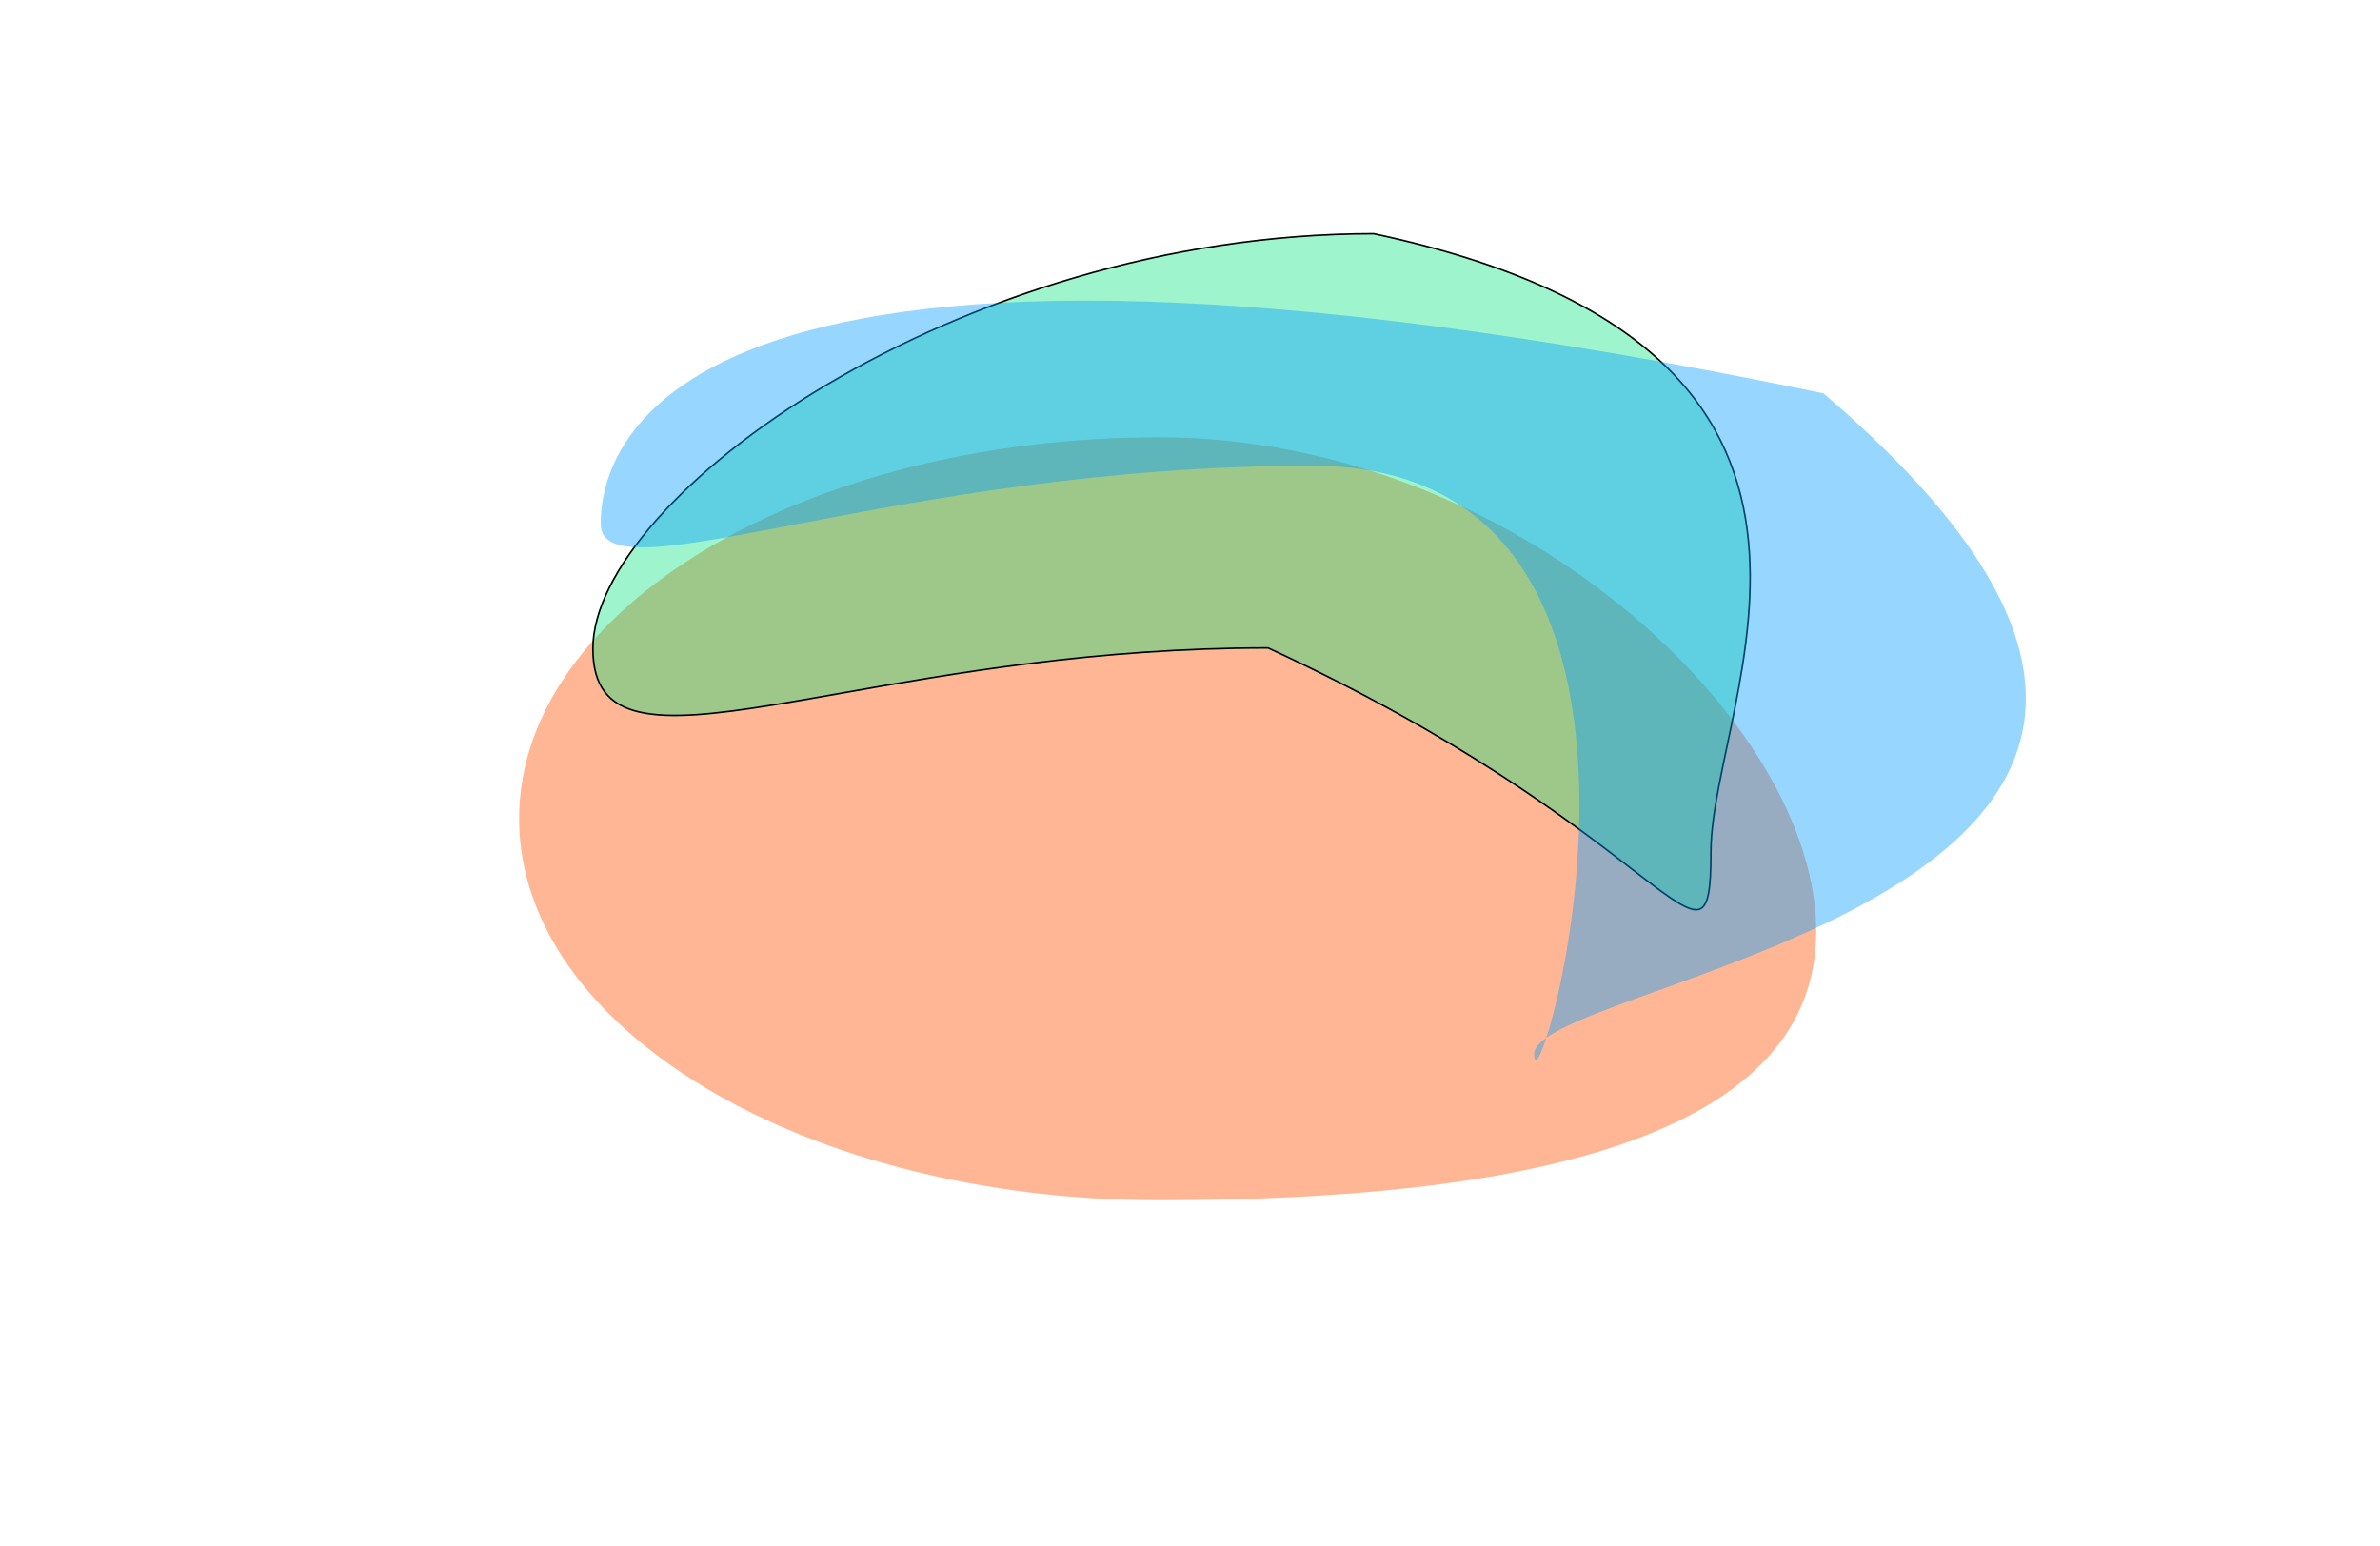 <svg width="1512" height="982" viewBox="0 0 1512 982" fill="none" xmlns="http://www.w3.org/2000/svg">
<g clip-path="url(#clip0_95_2)">
<rect width="1512" height="982" fill="white"/>
<g filter="url(#filter0_f_95_2)">
<path d="M1153.84 591.626C1153.84 725.473 960.897 762.504 736.358 762.504C511.818 762.504 329.793 654 329.793 520.153C329.793 386.306 511.818 277.802 736.358 277.802C960.897 277.802 1153.84 457.779 1153.84 591.626Z" fill="#FF5201" fill-opacity="0.42"/>
</g>
<g filter="url(#filter1_f_95_2)">
<path d="M1087.44 541.125C1087.44 637.593 1061.06 530.13 805.482 412.145C540.686 412.145 376.18 508.613 376.18 412.145C376.18 315.677 607.991 148 872.788 148C1220.23 221.938 1087.44 444.658 1087.44 541.125Z" fill="#00E379" fill-opacity="0.38"/>
<path d="M805.692 411.691L805.592 411.645H805.482C696.617 411.645 604.686 427.946 534.199 440.444C518.928 443.152 504.664 445.681 491.452 447.827C454.32 453.859 425.582 456.852 406.134 452.355C396.43 450.112 389.088 446.014 384.163 439.539C379.236 433.06 376.68 424.137 376.68 412.145C376.68 388.211 391.071 359.76 416.912 330.506C442.74 301.268 479.948 271.296 525.44 244.327C616.414 190.396 740.458 148.511 872.736 148.5C959.517 166.974 1016.26 194.725 1052.57 227.424C1088.88 260.12 1104.81 297.792 1109.91 336.18C1115.01 374.585 1109.29 413.712 1102.27 449.303C1100.63 457.64 1098.91 465.799 1097.24 473.708C1095.36 482.651 1093.54 491.275 1091.98 499.475C1089.02 514.948 1086.94 529.017 1086.94 541.125C1086.94 553.185 1086.53 562.012 1085.32 568.021C1084.1 574.068 1082.12 577.032 1079.2 577.777C1077.71 578.156 1075.9 577.987 1073.68 577.247C1071.46 576.507 1068.88 575.212 1065.88 573.39C1059.86 569.747 1052.25 564.051 1042.61 556.658C1040.65 555.16 1038.62 553.593 1036.5 551.96C996.763 521.375 927.055 467.717 805.692 411.691Z" stroke="black"/>
</g>
<g filter="url(#filter2_f_95_2)">
<path d="M974.657 669.672C974.657 718.219 1097.9 295.875 833.678 295.875C569.456 295.875 381.637 381.392 381.637 332.844C381.637 284.296 422.566 97.065 1158.38 249.87C1531.3 568.623 974.657 621.124 974.657 669.672Z" fill="#009CFD" fill-opacity="0.41"/>
</g>
</g>
<defs>
<filter id="filter0_f_95_2" x="256.093" y="204.102" width="971.443" height="632.103" filterUnits="userSpaceOnUse" color-interpolation-filters="sRGB">
<feFlood flood-opacity="0" result="BackgroundImageFix"/>
<feBlend mode="normal" in="SourceGraphic" in2="BackgroundImageFix" result="shape"/>
<feGaussianBlur stdDeviation="36.85" result="effect1_foregroundBlur_95_2"/>
</filter>
<filter id="filter1_f_95_2" x="315.38" y="87.2" width="857.784" height="552.073" filterUnits="userSpaceOnUse" color-interpolation-filters="sRGB">
<feFlood flood-opacity="0" result="BackgroundImageFix"/>
<feBlend mode="normal" in="SourceGraphic" in2="BackgroundImageFix" result="shape"/>
<feGaussianBlur stdDeviation="30.4" result="effect1_foregroundBlur_95_2"/>
</filter>
<filter id="filter2_f_95_2" x="315.337" y="124.681" width="1037.96" height="615.176" filterUnits="userSpaceOnUse" color-interpolation-filters="sRGB">
<feFlood flood-opacity="0" result="BackgroundImageFix"/>
<feBlend mode="normal" in="SourceGraphic" in2="BackgroundImageFix" result="shape"/>
<feGaussianBlur stdDeviation="33.15" result="effect1_foregroundBlur_95_2"/>
</filter>
<clipPath id="clip0_95_2">
<rect width="1512" height="982" fill="white"/>
</clipPath>
</defs>
</svg>
